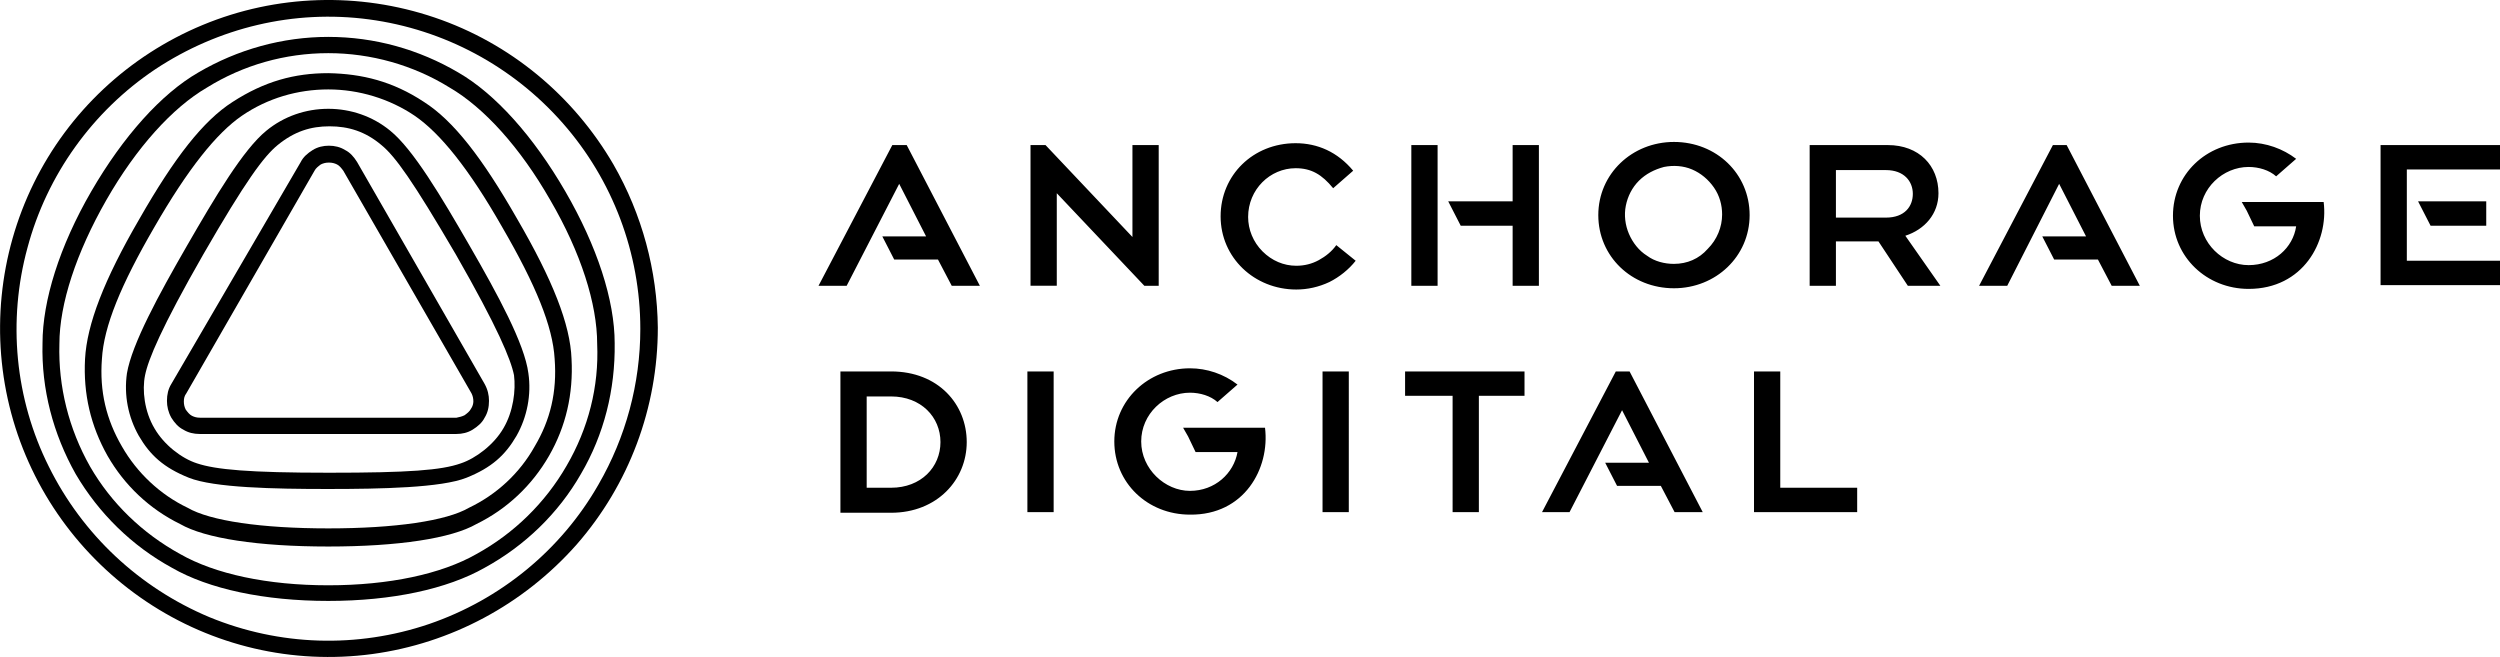 <svg version="1.2" baseProfile="tiny" xmlns="http://www.w3.org/2000/svg" width="399.8" height="105.1" overflow="visible" xml:space="preserve"><path d="M98.1 26.3c-6.4-11-16.5-19.4-28.6-23.5S44.2-.9 32.4 4 11 17.9 5.4 29.3s-6.9 24.5-3.6 36.8 11 23 21.6 30.1 23.4 10.1 36.1 8.4c12.6-1.7 24.2-7.9 32.7-17.5 8.4-9.6 13-21.9 13-34.7-.1-9.1-2.5-18.1-7.1-26.1zm-2.4 51.2C89.7 88 80 95.9 68.6 99.8c-11.5 3.9-23.9 3.5-35.1-1.1C22.3 94 13.2 85.5 7.8 74.6c-5.4-10.8-6.6-23.3-3.4-35C7.5 28 14.8 17.8 24.8 11.1 34.9 4.4 47 1.5 59 3.1s23 7.5 31 16.6 12.4 20.8 12.4 32.9c0 8.7-2.3 17.3-6.7 24.9z"/><path d="M75.1 39.3c-4.5-7.8-9-15.4-12.7-18.4-2.8-2.3-6.3-3.5-9.9-3.5s-7.1 1.2-9.9 3.5c-3.7 3-8.2 10.6-12.7 18.4S21.1 55 20.3 59.7c-.5 3.5.2 7 1.9 10 1.8 3.1 4 5.1 8 6.7s13.6 1.8 22.2 1.8 18.2-.2 22.2-1.8 6.2-3.6 8-6.7c1.7-3 2.4-6.6 1.9-10-.6-4.7-4.9-12.6-9.4-20.4zm5.4 29.2c-1.5 2.6-4.4 4.8-6.8 5.6-3.1 1.1-8.3 1.5-21.1 1.5s-18.1-.5-21.1-1.5c-2.5-.8-5.3-3-6.8-5.6-1.6-2.7-2-6.1-1.5-8.5.5-2.5 2.6-7.6 9.3-19.3 6.8-11.8 9.7-15.7 11.9-17.5 2.7-2.2 5.3-3 8.3-3s5.7.8 8.3 3c2.2 1.8 5 5.7 11.9 17.5 6.7 11.7 8.8 16.8 9.3 19.3.3 2.4-.1 5.8-1.7 8.5z"/><path d="M57.1 25.9c-.5-.8-1.1-1.5-1.9-1.9-.8-.5-1.7-.7-2.6-.7s-1.8.2-2.6.7-1.5 1.1-1.9 1.9L27.4 61.4c-.5.8-.7 1.7-.7 2.7 0 .9.2 1.8.7 2.7.5.8 1.1 1.5 1.9 1.9.8.5 1.7.7 2.6.7H73c.9 0 1.8-.2 2.6-.7.8-.5 1.5-1.1 1.9-1.9.5-.8.7-1.7.7-2.7 0-.9-.2-1.8-.7-2.7L57.1 25.9zm18.2 39.5c-.2.4-.6.7-1 1-.4.2-.8.3-1.3.4H32c-.5 0-.9-.1-1.3-.3s-.7-.6-1-1c-.2-.4-.3-.8-.3-1.3s.1-.9.4-1.3l20.5-35.6c.2-.4.6-.7 1-1 .4-.2.8-.3 1.3-.3s.9.1 1.3.3c.4.2.7.6 1 1l20.5 35.6c.2.4.3.8.3 1.3 0 .3-.1.8-.4 1.2z"/><path d="M82.7 35c-5.6-9.8-10.2-15.7-14.9-18.7-5-3.3-9.9-4.5-15.3-4.6-5.4 0-10.2 1.3-15.3 4.6-4.7 3-9.3 8.9-14.9 18.7-5.7 9.8-8.4 16.9-8.7 22.4-.3 5.6.9 10.7 3.6 15.5 2.7 4.7 6.7 8.5 11.6 10.9 4 2.3 12.5 3.6 23.7 3.6s19.7-1.3 23.7-3.6c4.9-2.4 8.9-6.2 11.6-10.9 2.7-4.7 3.9-9.9 3.6-15.5-.2-5.5-3-12.6-8.7-22.4zm2.8 36.4c-2.4 4.3-6.1 7.7-10.5 9.8-3.6 2.1-11.8 3.3-22.5 3.3S33.6 83.3 30 81.2c-4.4-2.1-8.1-5.6-10.5-9.8-2.5-4.3-3.6-8.8-3.2-14 .3-5.2 3-11.8 8.4-21.1 5.3-9.2 9.9-15 14-17.8s8.9-4.2 13.8-4.2 9.8 1.5 13.8 4.2c4.1 2.8 8.7 8.5 14 17.8 5.4 9.3 8.1 15.9 8.4 21.1.4 5.3-.7 9.8-3.2 14z"/><path d="M98.3 54.9c0-6.9-2.8-15.5-7.9-24.3S79.2 15 73.3 11.6C67 7.9 59.9 5.9 52.5 5.9c-7.3 0-14.5 2-20.8 5.7-5.9 3.4-12 10.2-17.1 19S6.8 48.1 6.8 54.9c-.2 7.3 1.7 14.5 5.3 20.9 3.7 6.3 9 11.5 15.4 15 5.9 3.4 14.8 5.3 25 5.3s19-1.9 25-5.3c6.4-3.5 11.8-8.7 15.4-15 3.7-6.3 5.5-13.5 5.4-20.9zm-7.7 19.6c-3.4 5.9-8.4 10.8-14.4 14.1-5.6 3.2-14 5-23.7 5s-18.1-1.8-23.7-5c-6-3.3-11-8.1-14.4-14-3.4-6-5.1-12.8-4.9-19.6 0-6.4 2.7-14.6 7.5-23s10.6-14.8 16.1-18c5.8-3.6 12.5-5.5 19.4-5.5 6.8 0 13.6 1.9 19.4 5.5 5.5 3.2 11.3 9.6 16.1 18 4.9 8.4 7.5 16.6 7.5 23 .3 6.8-1.4 13.5-4.9 19.5zM267.7 22.7c-6.7 0-12.1 5.1-12.1 11.7s5.3 11.7 12.1 11.7c6.7 0 12.1-5.1 12.1-11.7s-5.3-11.7-12.1-11.7zm0 19.5c-1.5 0-3.1-.4-4.3-1.3-1.3-.8-2.3-2.1-2.9-3.5s-.8-3-.5-4.5 1-2.9 2.1-4 2.5-1.8 4-2.2c1.5-.3 3.1-.2 4.5.4s2.6 1.6 3.5 2.9 1.3 2.8 1.3 4.3c0 2-.8 4-2.3 5.5-1.4 1.6-3.3 2.4-5.4 2.4zM310 30.9c0-4.4-3.1-7.7-8.1-7.7h-12.5v22.5h4.2v-7.1h6.8l4.7 7.1h5.2l-5.6-8c3.1-1 5.3-3.5 5.3-6.8zm-16.4 3.8v-7.5h8c2.9 0 4.3 1.8 4.3 3.8s-1.3 3.8-4.3 3.8h-8v-.1zM145 23.2l11.7 22.5h-4.5l-2.2-4.2h-7l-1.9-3.7h7l-4.3-8.4-8.4 16.3h-4.5l11.8-22.5h2.3zm185.5 0 11.7 22.5h-4.5l-2.2-4.2h-7l-1.9-3.7h7l-4.3-8.4-8.3 16.3h-4.5l11.8-22.5h2.2zm58.2 12.9-2-3.9h10.9v3.9h-8.9zm11.1-9h-14.9v14.6h14.9v3.9h-19.1V23.2h19.1v3.9zm-174.1-3.9h4.2v22.5h-4.2V23.2zm16.2 0h4.2v22.5h-4.2v-9.6h-8.3l-2-3.9h10.3v-9zm117.7 23c-6.7 0-12.1-5.1-12.1-11.7s5.3-11.7 12.1-11.7c2.8 0 5.5 1 7.6 2.6l-3.2 2.8c-1.1-1-2.8-1.5-4.4-1.5-4.1 0-7.8 3.4-7.8 7.8s3.7 7.9 7.8 7.9 7.1-2.8 7.6-6.2h-6.7l-1.2-2.5-.8-1.4h13.1c.8 6.4-3.3 13.9-12 13.9zm-142.8-4.5c-1.1 1.4-2.6 2.6-4.2 3.4-1.7.8-3.5 1.2-5.3 1.2-6.7 0-12.1-5.1-12.1-11.7s5.2-11.7 12-11.7c3.5 0 6.7 1.4 9.2 4.4l-3.2 2.8c-1.8-2.2-3.5-3.2-6-3.2-4.1 0-7.6 3.4-7.6 7.8 0 2 .8 4 2.3 5.5s3.4 2.3 5.4 2.3c1.3 0 2.5-.3 3.6-.9 1.1-.6 2.1-1.4 2.8-2.4l3.1 2.5zm-33.8 4-14-14.8v14.8h-4.2V23.2h2.4l13.9 14.7V23.2h4.2v22.5H183zm49.4 17.6h-7.7v-3.9h19.1v3.9h-7.3v18.6h-4.2V63.3h.1zm48.1-3.9h4.2V78H297v3.9h-16.5V59.4zm-22.1 0-11.8 22.5h4.4l8.4-16.3 4.3 8.4h-7l1.9 3.7h7l2.2 4.2h4.5l-11.7-22.5h-2.2zm-56.1 9h-13.1l.8 1.4 1.2 2.5h6.7c-.6 3.4-3.6 6.2-7.6 6.2s-7.8-3.5-7.8-7.9 3.7-7.8 7.8-7.8c1.6 0 3.3.5 4.4 1.5l3.2-2.8c-2.2-1.7-4.9-2.6-7.6-2.6-6.7 0-12.1 5.1-12.1 11.7s5.3 11.7 12.1 11.7c8.7.1 12.8-7.4 12-13.9zm9.2 13.5h4.2V59.4h-4.2v22.5zm-47.2 0h4.2V59.4h-4.2v22.5zm-29.9-22.5h8.1c7.6 0 12.1 5.3 12.1 11.3S149.9 82 142.5 82h-8.1V59.4zm4.2 18.6h3.9c4.8 0 7.9-3.3 7.9-7.3s-3.1-7.3-7.9-7.3h-3.9V78z"/></svg>
